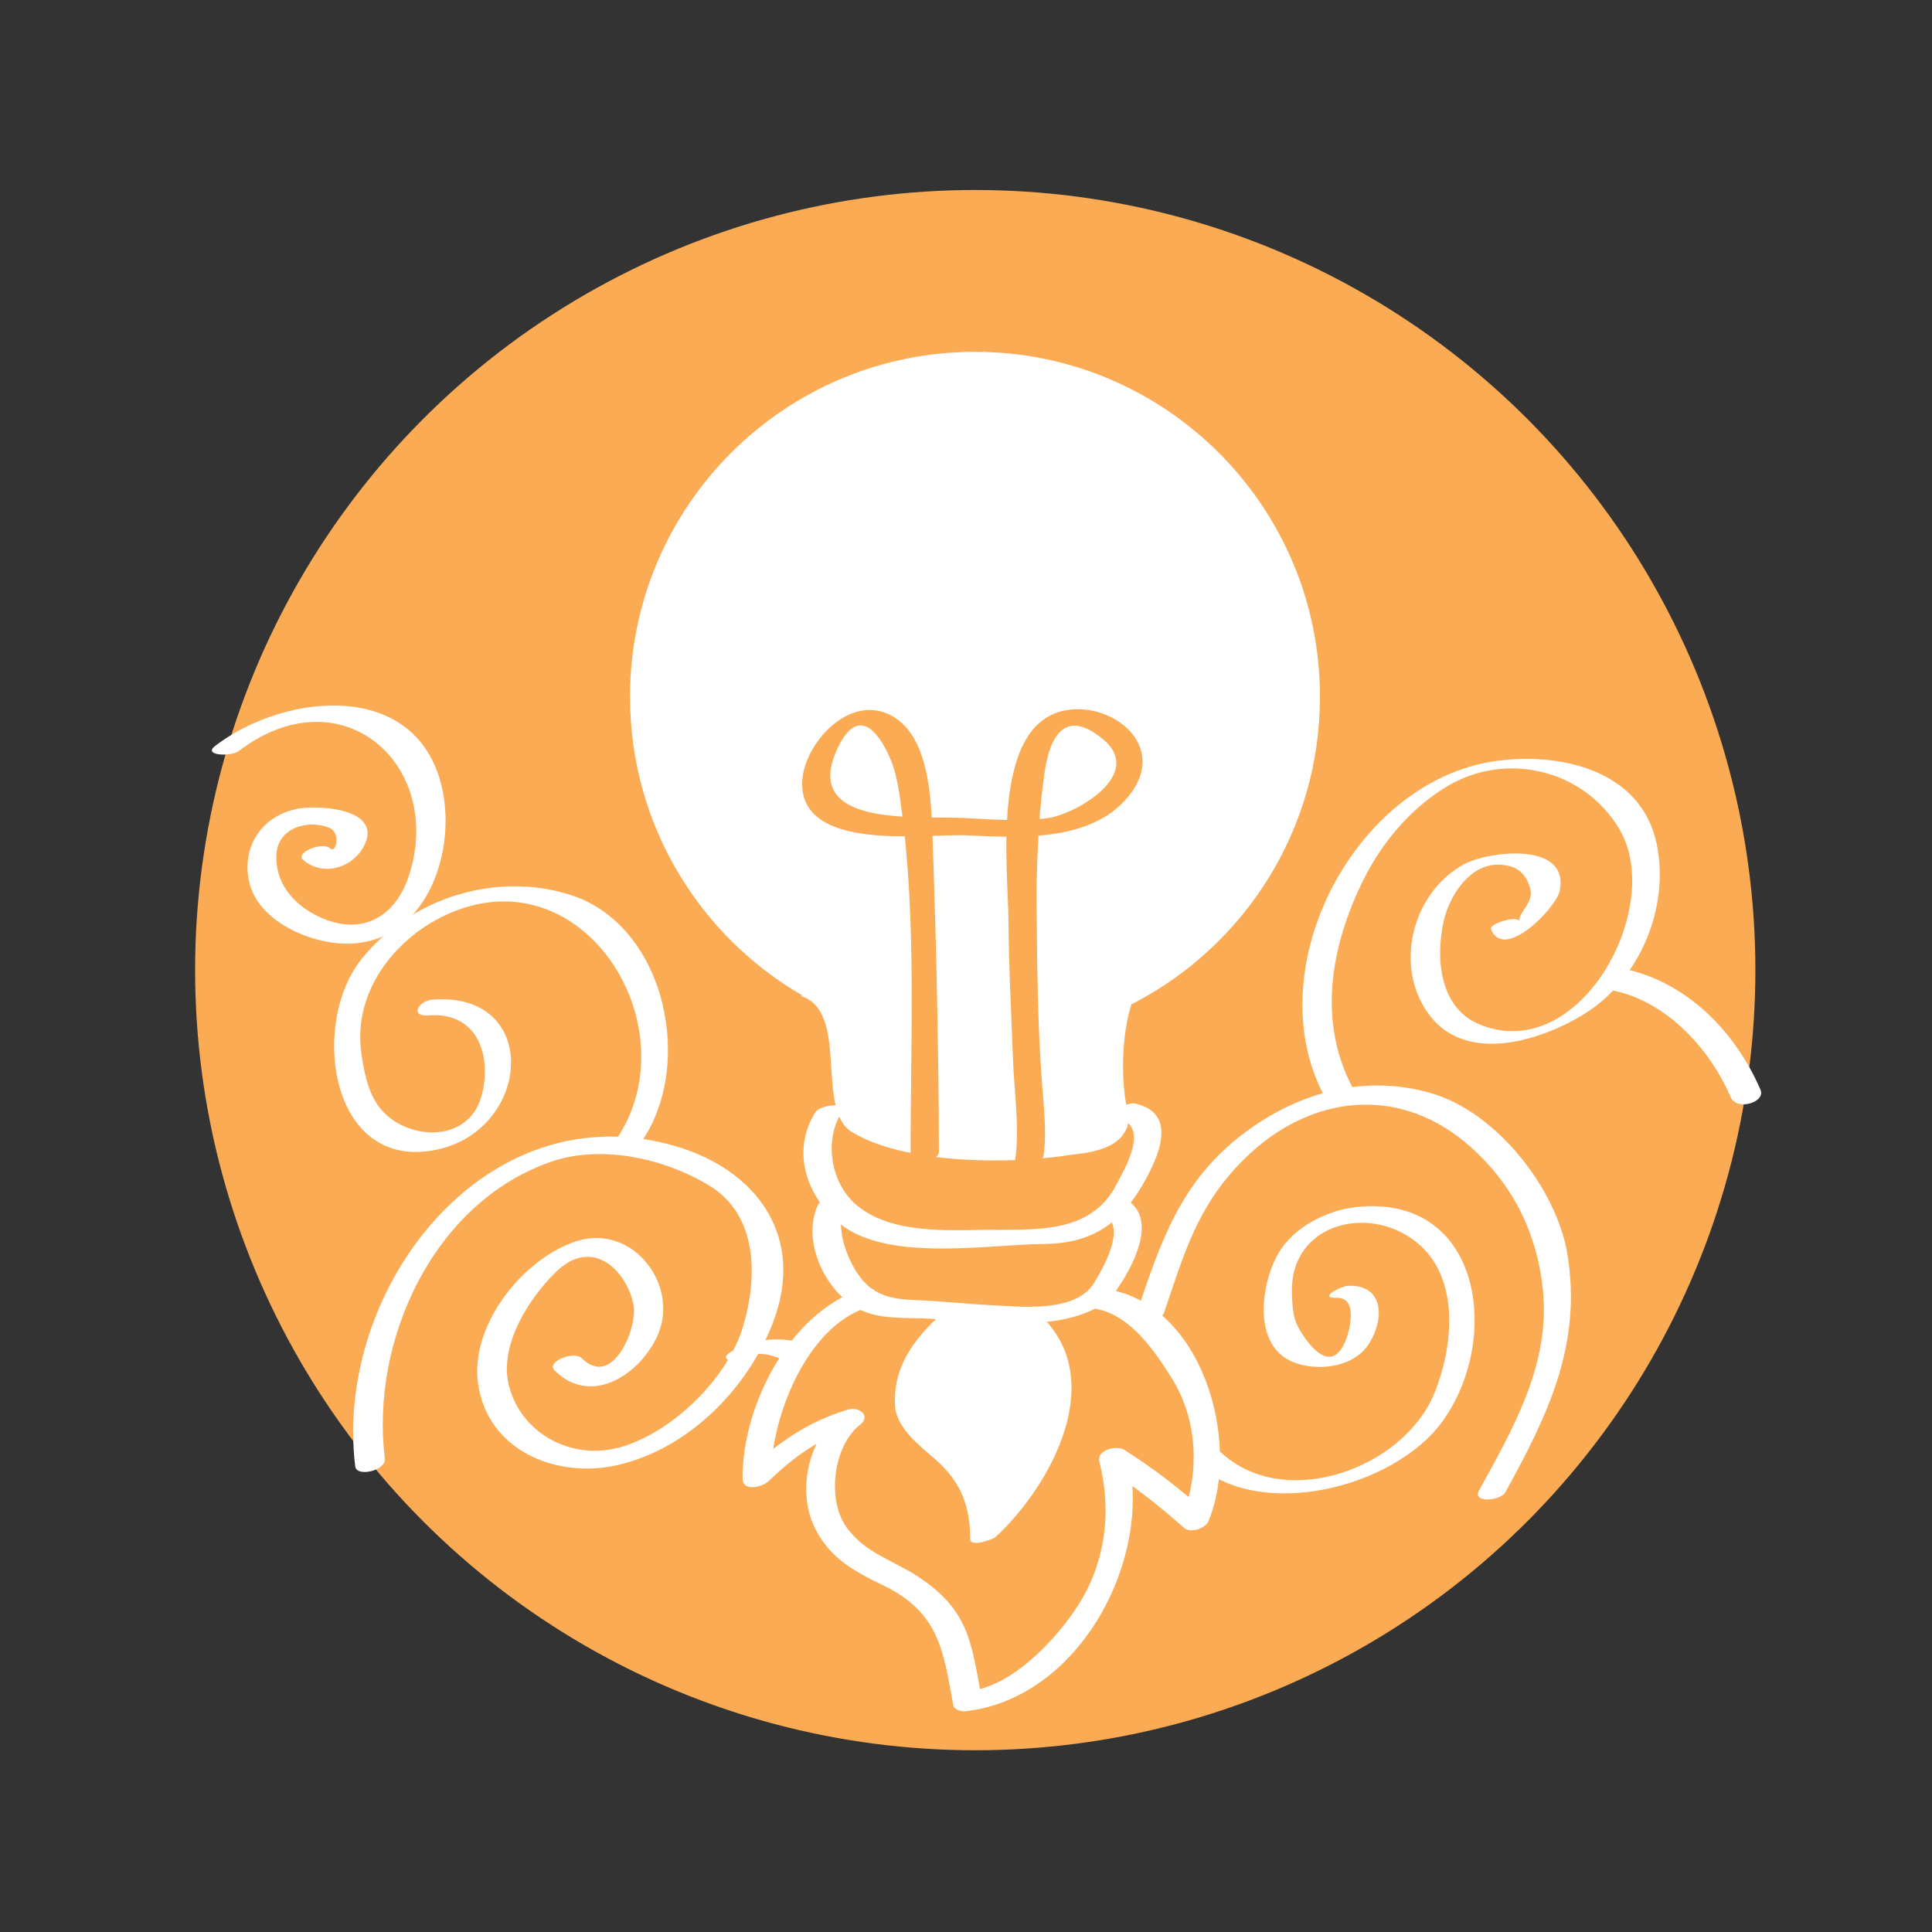 <?xml version="1.0" encoding="utf-8"?>
<!-- Generator: Adobe Illustrator 15.0.0, SVG Export Plug-In . SVG Version: 6.00 Build 0)  -->
<!DOCTYPE svg PUBLIC "-//W3C//DTD SVG 1.1//EN" "http://www.w3.org/Graphics/SVG/1.1/DTD/svg11.dtd">
<svg version="1.1" id="Layer_1" xmlns="http://www.w3.org/2000/svg" xmlns:xlink="http://www.w3.org/1999/xlink" x="0px" y="0px"
	 width="198.43px" height="198.43px" viewBox="0 0 198.43 198.43" enable-background="new 0 0 198.43 198.43" xml:space="preserve">
<rect x="0" y="0" width="198.43" height="198.43" fill="#333333" stroke="none"/>
<g>
	<circle fill="#FAAB54" cx="100.165" cy="99.639" r="80.125"/>
	<g>
		<path fill="#FFFFFF" d="M100.138,36.136c-19.568,0-35.431,15.863-35.431,35.431c0,13.131,7.146,24.588,17.759,30.707l-0.299-0.004
			c5.167,1.5,1.5,11.666,5.333,14c5.5,3.334,16.335,3.334,22.501,2.334c1.666-0.168,4-0.5,5.166-1.834
			c1.334-1.666,0.5-2.5,0.334-4.5c-0.318-2.709-0.172-6.475,0.717-9.131c0.152-0.074,0.303-0.148,0.445-0.223
			c11.242-5.939,18.906-17.748,18.906-31.35C135.569,51.999,119.706,36.136,100.138,36.136z"/>
	</g>
	<g>
		<g>
			<path fill="#FFFFFF" d="M83.76,114.217c-2.523,3.969-0.962,8.682,2.542,11.492c4.89,3.924,15.164,2.111,20.855,2.059
				c4.806-0.043,7.77-1.908,10.166-6.027c1.688-2.902,3.714-7.348-0.699-8.396c-0.877-0.209-3.412,1.135-1.789,1.52
				c3.316,0.789,0.694,5.152-0.199,6.854c-2.715,5.172-8.574,4.518-13.553,4.598c-4.188,0.066-9.545,0.318-12.981-2.439
				c-2.771-2.223-3.521-6.697-1.654-9.635C87.15,113.135,84.245,113.455,83.76,114.217L83.76,114.217z"/>
		</g>
	</g>
	<g>
		<g>
			<path fill="#FFFFFF" d="M88.473,132.398c-7.461,2.461-12.241,12.053-12.209,19.451c0.006,1.412,2.039,0.885,2.67,0.279
				c2.586-2.475,5.191-4.406,8.676-5.445c-0.402-0.527-0.806-1.055-1.208-1.584c-3.351,2.598-4.621,8.018-2.684,11.885
				c1.538,3.068,4.01,4.396,7.018,5.855c5.724,2.773,6.144,6.689,7.169,12.277c0.099,0.537,0.874,0.688,1.311,0.637
				c11.777-1.371,19.269-15.797,16.589-26.414c-0.857,0.402-1.714,0.805-2.571,1.207c3.001,1.887,5.726,4.023,8.375,6.375
				c0.646,0.572,2.188,0.078,2.502-0.672c3.42-8.16-0.628-22.641-10.869-23.916c-1.381-0.172-2.978,1.797-1.021,2.041
				c3.719,0.463,6.284,4.252,8.117,7.16c2.682,4.256,2.928,9.852,1.014,14.422c0.834-0.223,1.668-0.447,2.502-0.67
				c-2.65-2.352-5.375-4.488-8.375-6.375c-0.771-0.484-2.879-0.016-2.571,1.205c1.339,5.303,0.605,10.74-2.537,15.305
				c-2.356,3.424-6.552,7.781-10.876,8.283c0.437,0.211,0.873,0.424,1.311,0.635c-1.044-5.682-1.298-8.947-6.462-12.373
				c-2.64-1.75-5.419-2.395-7.386-5.084c-2.057-2.812-1.377-8.41,1.351-10.525c1.216-0.943-0.077-1.92-1.208-1.584
				c-4.194,1.252-7.434,3.549-10.574,6.555c0.89,0.094,1.78,0.188,2.67,0.281c-0.025-5.871,3.535-15.238,9.791-17.301
				C90.718,133.736,90.238,131.816,88.473,132.398L88.473,132.398z"/>
		</g>
	</g>
	<g>
		<g>
			<path fill="#FFFFFF" d="M153.131,95.426c1.334,3.38,6.694-2.2,7.051-3.892c1.088-5.169-7.28-4.102-9.728-2.814
				c-5.431,2.856-7.421,10.674-3.573,15.625c3.854,4.963,11.472,2.5,15.837-0.201c5.717-3.537,8.812-11.019,7.429-17.505
				c-1.623-7.615-10.022-9.403-16.556-8.471c-14.717,2.103-24.721,21.906-17.335,34.839c0.408,0.715,3.173-0.393,2.947-0.789
				c-3.985-6.979-2.589-14.97,0.849-21.887c1.864-3.752,4.695-7.117,8.237-9.363c6.258-3.969,14.398-1.955,18.037,4.199
				c4.737,8.012-4.13,24.366-14.432,20.018c-4.125-1.74-4.431-6.907-3.618-10.573c0.641-2.887,3.271-6.982,7.258-5.492
				c0.8,0.397,1.322,1.051,1.568,1.961c0.646,1.533-1.335,2.768-1.024,3.556C155.807,93.95,152.92,94.893,153.131,95.426
				L153.131,95.426z"/>
		</g>
	</g>
	<g>
		<g>
			<path fill="#FFFFFF" d="M56.952,140.744c3.677,3.664,8.538,0.598,10.463-3.316c2.597-5.279-2.413-11.871-8.267-9.932
				c-5.396,1.787-10.82,8.492-10.063,14.479c0.878,6.943,8.001,9.965,14.378,8.49c7.258-1.68,13.35-7.846,15.944-14.674
				c3.335-8.777-1.662-15.568-9.895-18.033c-19.627-5.877-35.272,14.66-33.027,32.857c0.14,1.133,3.194,0.426,3.041-0.814
				c-1.494-12.111,4.975-26.273,17.041-30.471c5.22-1.816,11.715-0.348,16.327,2.471c4.97,3.037,4.905,9.402,3.461,14.328
				c-1.567,5.344-7.034,10.721-12.278,12.404c-5.071,1.629-10.486-1.111-11.803-6.201c-1.069-4.129,2.056-8.996,4.836-11.705
				c3.862-3.762,7.377,0.123,7.968,3.447c0.413,2.324-2.161,8.578-5.313,5.436C58.945,138.695,56.061,139.855,56.952,140.744
				L56.952,140.744z"/>
		</g>
	</g>
	<g>
		<g>
			<path fill="#FFFFFF" d="M44.033,104.289c5.269-0.393,6.535,4.549,5.368,8.443c-1.437,4.793-7.791,4.387-10.416,1.023
				c-1.214-1.555-1.612-3.738-1.877-5.633c-0.886-6.332,3.569-11.951,9.094-14.334c14.083-6.079,25.095,12.29,16.801,23.655
				c-0.784,1.076,2.14,0.84,2.701,0.07c5.728-7.85,2.756-22.385-7.028-25.569c-7.69-2.503-16.48,0.276-21.524,6.53
				c-5.388,6.681-3.251,22.007,7.801,19.583c9.626-2.111,10.638-16.225-0.528-15.391C42.99,102.775,42.025,104.439,44.033,104.289
				L44.033,104.289z"/>
		</g>
	</g>
	<g>
		<path fill="#FFFFFF" d="M94.979,118.479c0-10.5-0.375-20.875-0.625-31.375c-0.125-4-0.875-17.125-8.125-12
			c-2.875,2-3.375,6.75-0.25,8.625c2.25,1.375,5.875,1,8.375,1c5.25,0,13.501,1.25,18.251-1.25c3.25-1.625,4.5-6.75,1.125-8.875
			c-3.875-2.625-7-0.125-7.75,4c-1.75,10.75-0.625,22.625-0.375,33.5c0.125,1.125,0.25,6.625,0.125,6.75"/>
		<g>
			<path fill="#FAAB54" d="M96.431,118.309c-0.023-10.719-0.268-21.452-0.648-32.164c-0.142-3.975-0.279-10.865-4.539-12.799
				c-4.233-1.922-8.637,3.115-8.845,6.844c-0.414,7.426,12.743,5.404,16.91,5.605c5.645,0.272,13.307,0.705,16.965-4.497
				c3.601-5.121-2.589-9.521-7.329-8.23c-7.182,1.954-5.399,16.235-5.366,21.515c0.029,4.816,0.294,9.632,0.474,14.445
				c0.119,3.188,0.682,6.834,0.226,9.998c-0.173,1.199,2.755,0.691,2.904-0.342c0.319-2.219,0.047-4.748-0.128-6.969
				c-0.503-6.363-0.544-12.881-0.584-19.263c-0.019-2.955,0.115-5.904,0.333-8.851c0.097-1.157,0.222-2.311,0.375-3.461
				c0.244-2.018,1.061-8.371,6.086-4.237c4.402,3.622-2.793,7.729-5.661,8.123c-2.836,0.389-5.813,0.121-8.661-0.016
				c-4.783-0.23-16.772,1.008-12.909-7.176c2.538-5.375,5.043,0.017,5.621,1.651c0.509,1.438,0.717,2.994,0.922,4.499
				c1.578,11.598,0.926,23.988,0.951,35.666C93.529,119.914,96.433,119.309,96.431,118.309L96.431,118.309z"/>
		</g>
	</g>
	<g>
		<g>
			<path fill="#FFFFFF" d="M77.622,139.09c0.136-0.082,0.131-0.092-0.016-0.031c0.315-0.037,0.631,0.004,0.944,0.035
				c0.549,0.055,1.1,0.256,1.613,0.445c0.709,0.264,1.81-0.121,2.441-0.43c0.369-0.182,1.137-0.695,0.412-0.965
				c-2.642-0.98-5.684-0.717-8.083,0.783c-0.579,0.363-0.437,0.783,0.221,0.822C75.991,139.801,76.916,139.531,77.622,139.09
				L77.622,139.09z"/>
		</g>
	</g>
	<g>
		<g>
			<path fill="#FFFFFF" d="M83.993,123.781c-1.743,3.822,0.939,9.309,4.678,10.889c2.074,0.875,4.644,0.631,6.835,0.771
				c3.084,0.197,6.134,0.508,9.229,0.482c3.17-0.027,7.833-0.508,9.881-3.357c1.641-2.281,4.384-7.297,1.13-9.33
				c-0.886-0.553-3.534,0.703-2.283,1.484c2.248,1.404-0.173,5.521-1.079,7.021c-1.898,3.146-7.571,2.459-10.706,2.303
				c-2.492-0.125-4.97-0.416-7.464-0.506c-2.424-0.088-4.367-0.359-5.896-2.398c-1.312-1.75-2.578-5.08-1.604-7.215
				C87.334,122.566,84.427,122.832,83.993,123.781L83.993,123.781z"/>
		</g>
	</g>
	<g>
		<path fill="#FFFFFF" d="M97.979,134.979c-3.25,2.625-6.5,7.625-3.5,11.5c1.625,2.125,4.25,3.5,5.625,5.875c1,1.625,1,3.5,1,5.375
			c3.501-3.125,6.126-6.375,7.001-11.125c0.5-3.5,0.25-8.875-2.75-11.125"/>
		<g>
			<path fill="#FFFFFF" d="M96.843,134.838c-2.909,2.57-5.173,5.557-4.913,9.598c0.145,2.25,2.591,4.096,4.1,5.418
				c2.698,2.365,3.586,4.764,3.625,8.264c0.009,0.805,2.319-0.002,2.585-0.248c5.66-5.215,11.761-16.252,4.471-22.92
				c-0.657-0.602-3.338,0.486-2.711,1.061c6.746,6.17,1.261,16.703-4.031,21.578c0.861-0.082,1.723-0.164,2.585-0.248
				c-0.043-3.83-1.006-5.979-3.812-8.547c-1.686-1.543-3.214-2.861-3.913-5.135c-0.977-3.176,2.183-6.682,4.287-8.539
				C100.308,134.066,97.427,134.322,96.843,134.838L96.843,134.838z"/>
		</g>
	</g>
	<g>
		<g>
			<path fill="#FFFFFF" d="M137.271,133.295c2.351-0.061,1.266,3.645,0.877,4.539c-1.709,3.934-4.58-0.934-4.985-1.877
				c-0.409-0.951-0.43-2.053-0.469-3.066c-0.289-7.43,8.325-9.381,13.176-4.977c4.124,3.746,3.315,10.643,1.441,15.203
				c-3.17,7.717-15.357,12.158-21.914,6.051c-0.589-0.549-3.246,0.547-2.746,1.014c6.657,6.201,20.555,2.613,25.478-4.166
				c6.126-8.436,4.097-23.352-8.728-22.055c-3.064,0.309-6.514,2.037-8.099,4.762c-1.777,3.053-2.75,9.5,1.557,11.189
				c2.436,0.955,6.138,0.568,7.71-1.855c1.658-2.559,1.594-6.096-2.05-6.002C137.705,132.076,135.33,133.344,137.271,133.295
				L137.271,133.295z"/>
		</g>
	</g>
	<g>
		<g>
			<path fill="#FFFFFF" d="M119.548,134.85c2.072-6.094,3.41-10.975,8.127-15.693c6.868-6.873,16.256-7.844,23.538-1.207
				c4.305,3.922,6.689,8.854,7.263,14.613c0.753,7.561-3.077,14.174-6.578,20.535c-0.712,1.295,2.215,1.074,2.723,0.152
				c4.359-7.92,7.896-15.193,6.358-24.461c-1.104-6.652-7.186-14.42-13.733-16.432c-6.852-2.105-13.766-0.25-19.406,3.975
				c-6.689,5.012-8.654,11.344-11.201,18.834C116.259,136.279,119.188,135.906,119.548,134.85L119.548,134.85z"/>
		</g>
	</g>
	<g>
		<g>
			<path fill="#FFFFFF" d="M24.528,77.132c10.536-8.011,21.087,1.384,17.516,12.674c-1.419,4.482-5,6.393-9.318,4.334
				c-2.587-1.234-4.507-3.462-4.331-6.434c0.157-2.66,3.244-3.612,5.456-2.669c1.161,0.495,0.703,2.659,0.052,2.092
				c-0.823-0.718-3.622,0.445-2.77,1.188c1.991,1.736,5.065,0.869,6.249-1.42c1.973-3.812-4.458-4.195-6.538-3.877
				c-3.758,0.574-6.036,3.752-5.278,7.44c0.857,4.17,6.359,6.51,10.181,6.463c7.899-0.099,11.052-9.077,9.721-15.676
				c-2.321-11.502-16.039-10.212-23.349-4.654C20.748,77.635,23.742,77.73,24.528,77.132L24.528,77.132z"/>
		</g>
	</g>
	<g>
		<g>
			<path fill="#FFFFFF" d="M165.771,101.76c5.476,1.156,9.853,5.99,12.005,10.961c0.598,1.381,3.607,0.514,3.033-0.812
				c-2.564-5.924-7.54-11.041-14.001-12.405C165.284,99.181,163.76,101.334,165.771,101.76L165.771,101.76z"/>
		</g>
	</g>
</g>
</svg>
